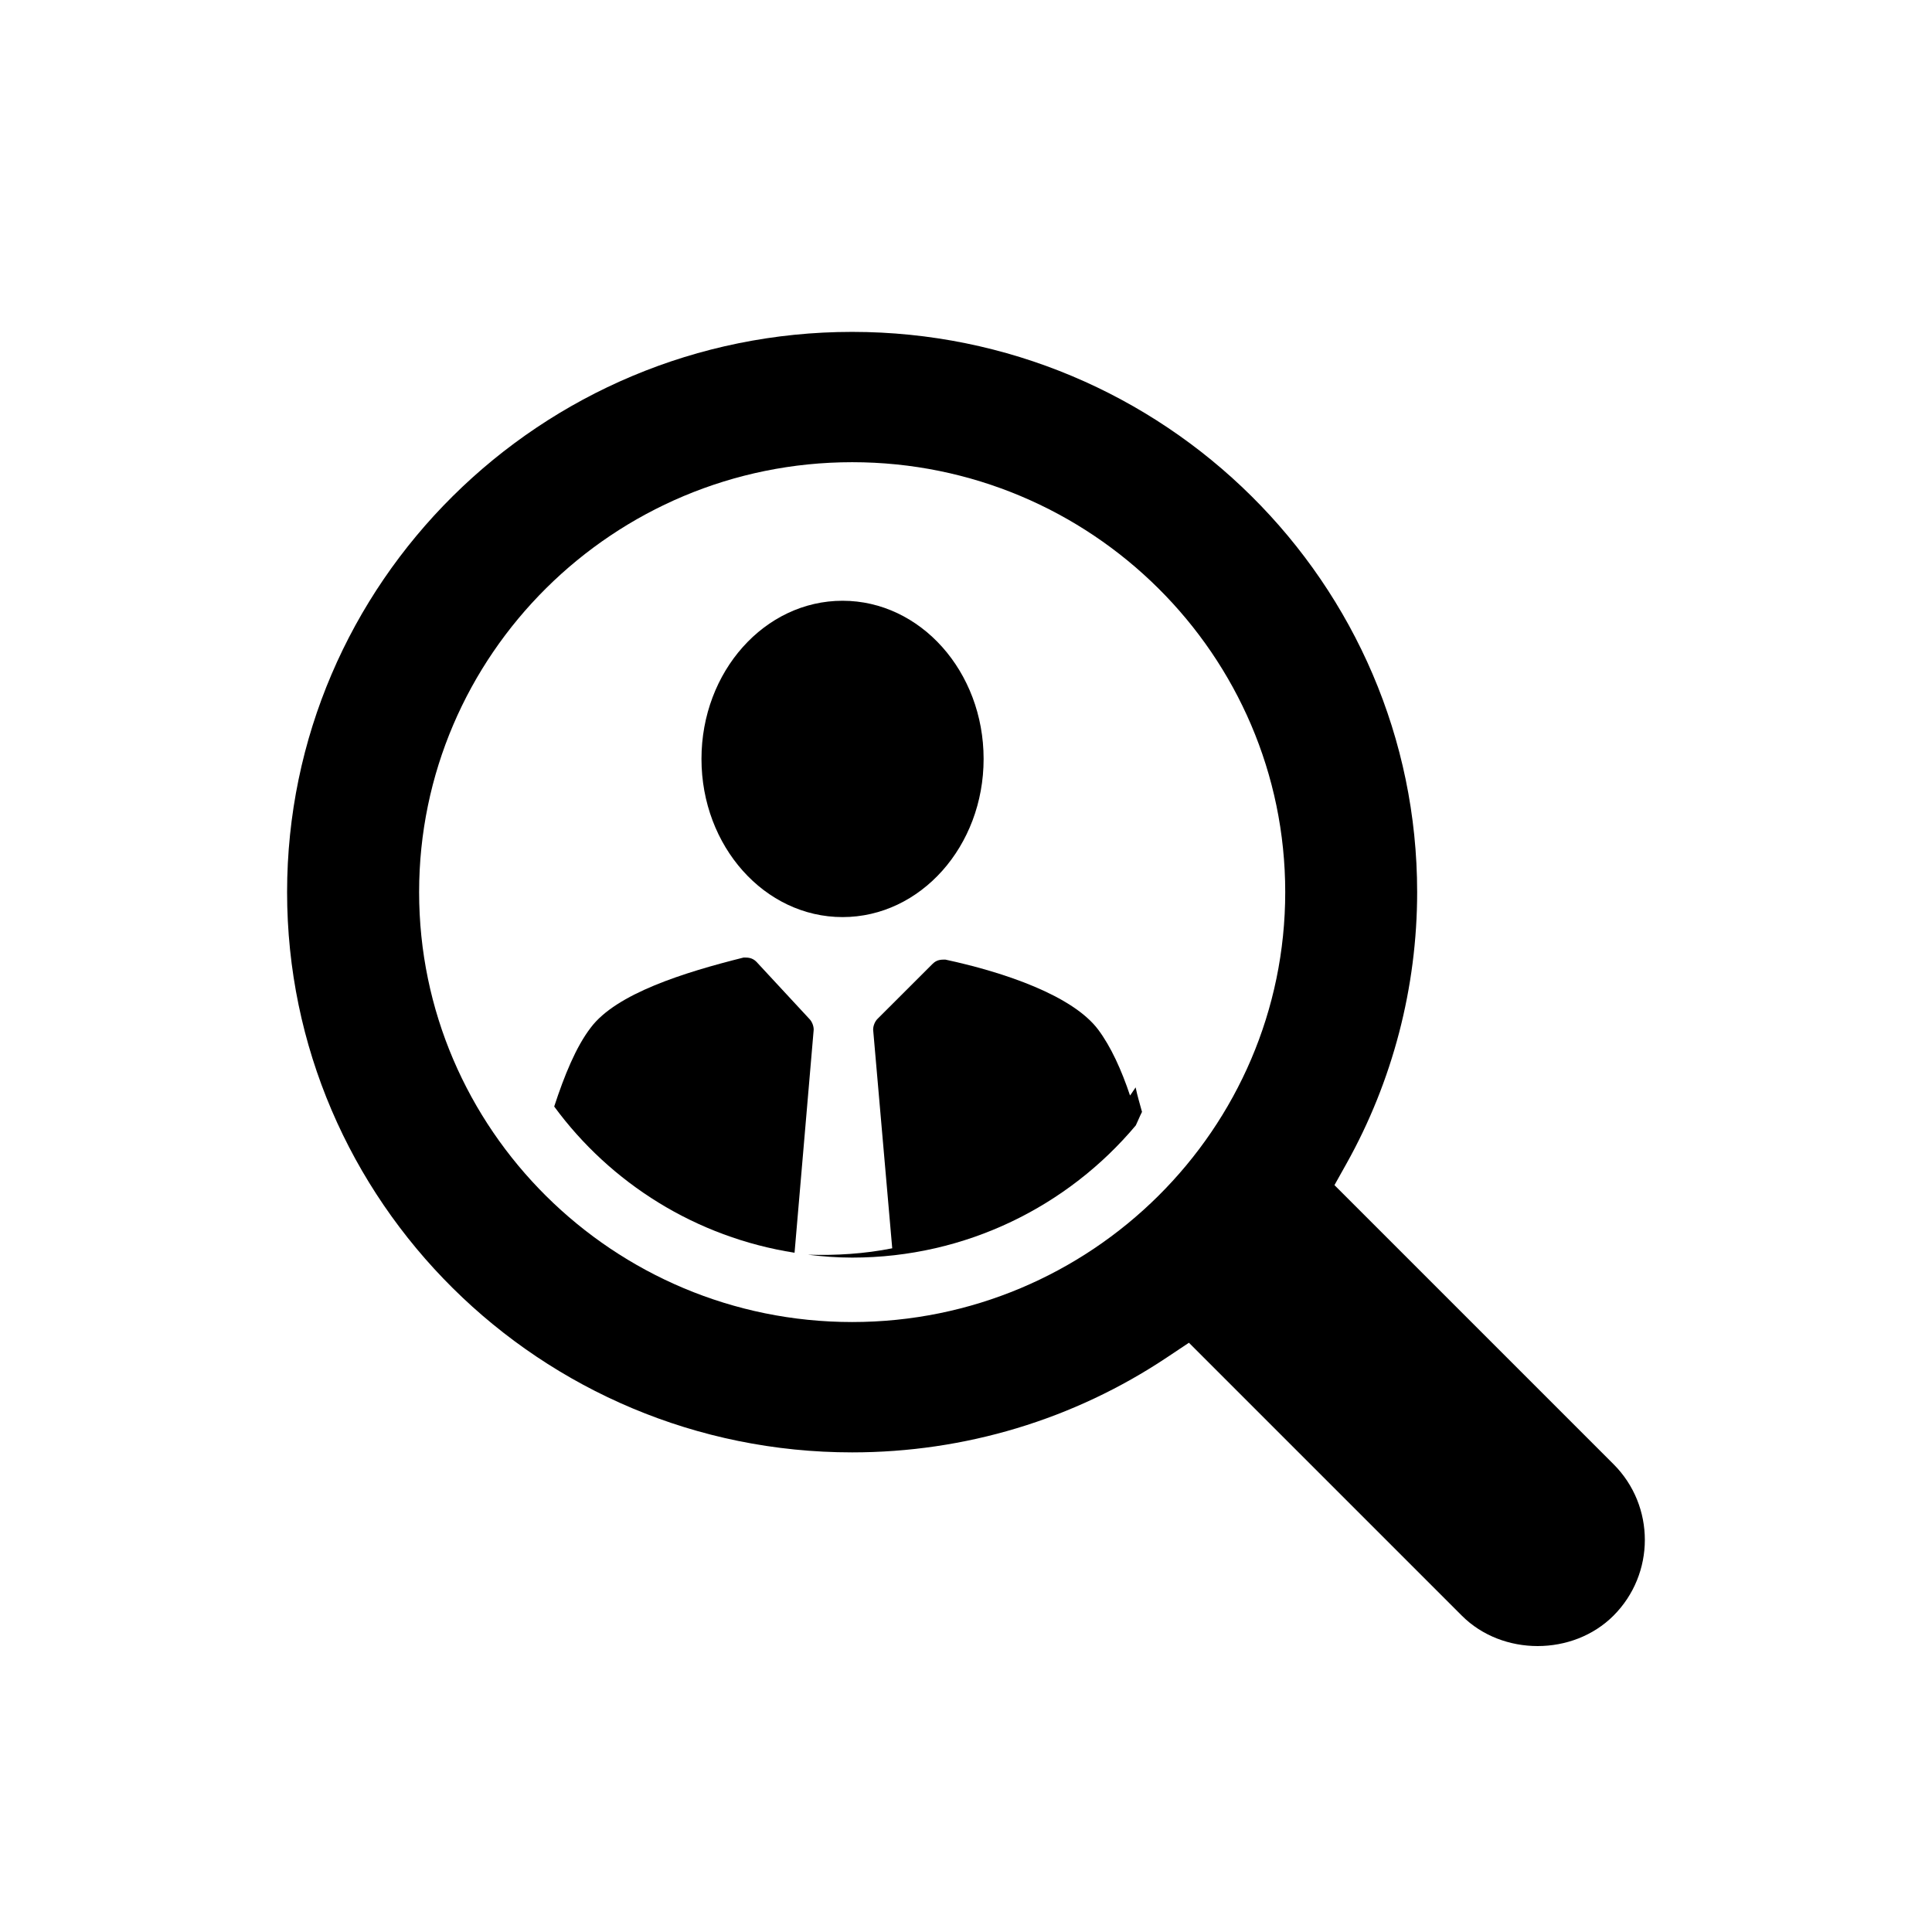 <?xml version="1.0" encoding="utf-8"?>
<!-- Generator: Adobe Illustrator 16.0.0, SVG Export Plug-In . SVG Version: 6.00 Build 0)  -->
<!DOCTYPE svg PUBLIC "-//W3C//DTD SVG 1.1//EN" "http://www.w3.org/Graphics/SVG/1.1/DTD/svg11.dtd">
<svg version="1.1" id="Layer_1" xmlns="http://www.w3.org/2000/svg" xmlns:xlink="http://www.w3.org/1999/xlink" x="0px" y="0px"
	 width="60px" height="60px" viewBox="0 0 60 60" enable-background="new 0 0 60 60" xml:space="preserve">
<g>
	<ellipse cx="26.166" cy="23.569" rx="4.381" ry="4.912"/>
	<path d="M35.268,33.77c-0.061,0.082-0.11,0.17-0.174,0.252c-0.264-0.791-0.594-1.518-0.988-2.045
		c-0.791-1.055-2.901-1.779-4.748-2.176c-0.131,0-0.264,0-0.395,0.132l-1.715,1.713c-0.066,0.066-0.132,0.198-0.132,0.33
		l0.593,6.791c-0.854,0.172-1.751,0.226-2.619,0.199c0.452,0.055,0.909,0.09,1.375,0.09c3.538,0,6.706-1.601,8.809-4.107
		c0.067-0.137,0.121-0.283,0.192-0.418C35.398,34.277,35.32,34.027,35.268,33.77z"/>
	<path d="M25.27,31.977c0-0.132-0.065-0.264-0.131-0.33l-1.649-1.779c-0.132-0.131-0.264-0.131-0.396-0.131
		c-1.846,0.461-3.955,1.12-4.747,2.176c-0.462,0.6-0.823,1.496-1.136,2.451c1.749,2.383,4.404,4.062,7.465,4.541V38.9L25.27,31.977z
		"/>
	<path d="M50.111,45.473l-8.668-8.668l0.369-0.66c1.438-2.567,2.199-5.485,2.199-8.438
		c0-9.595-7.871-17.4-17.548-17.4c-9.676,0-17.547,7.806-17.547,17.4c0,9.594,7.871,17.398,17.547,17.398
		c3.503,0,6.886-1.021,9.778-2.95l0.682-0.455l8.479,8.479c1.258,1.256,3.447,1.254,4.705-0.002
		C51.406,48.878,51.407,46.77,50.111,45.473z M26.465,41.057c-7.416,0-13.449-5.988-13.449-13.351s6.033-13.352,13.449-13.352
		s13.449,5.989,13.449,13.352C39.914,35.066,33.881,41.057,26.465,41.057z"/>
</g>
</svg>
